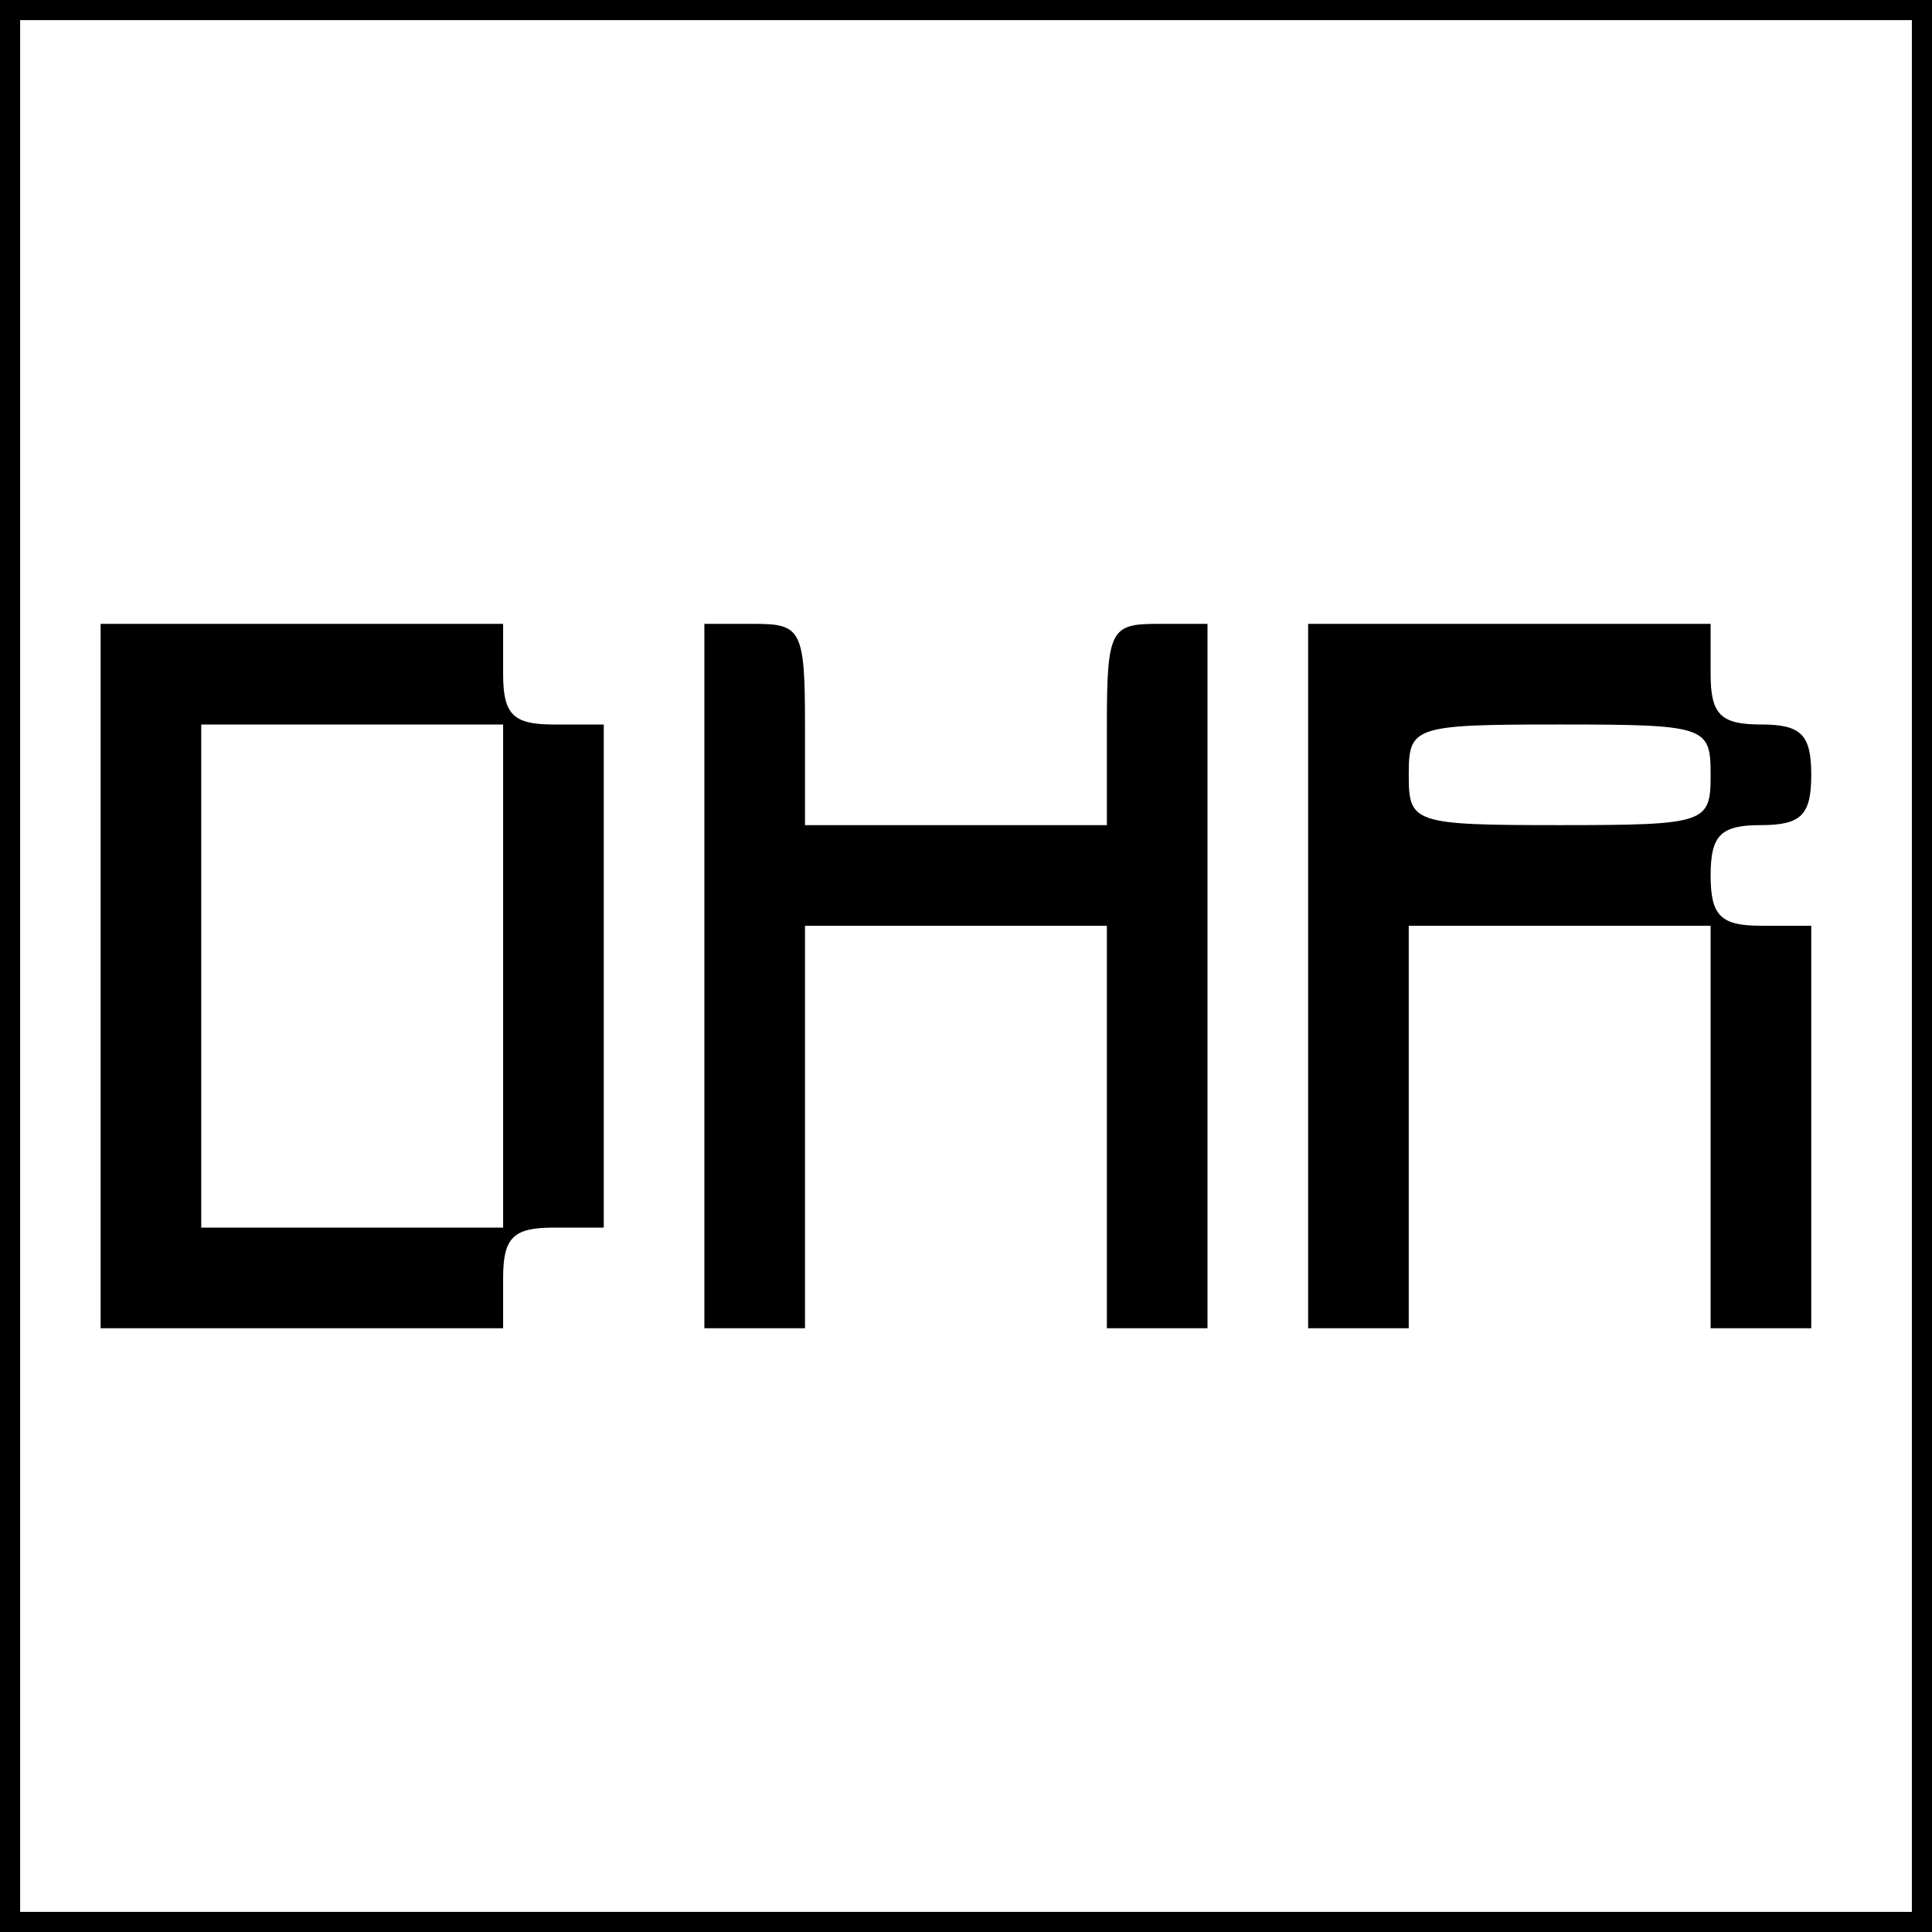 <?xml version="1.0" standalone="no"?>
<!DOCTYPE svg PUBLIC "-//W3C//DTD SVG 20010904//EN"
 "http://www.w3.org/TR/2001/REC-SVG-20010904/DTD/svg10.dtd">
<svg version="1.0" xmlns="http://www.w3.org/2000/svg"
 width="96pt" height="96pt" viewBox="0 0 96 96"
 preserveAspectRatio="xMidYMid meet">

<g transform="translate(0,96) scale(0.1,-0.1)"
fill="#000000" stroke="none">
<path d="M0 480 l0 -480 480 0 480 0 0 480 0 480 -480 0 -480 0 0 -480z m950
0 l0 -470 -470 0 -470 0 0 470 0 470 470 0 470 0 0 -470z"/>
<path d="M50 475 l0 -175 100 0 100 0 0 25 c0 20 5 25 25 25 l25 0 0 125 0
125 -25 0 c-20 0 -25 5 -25 25 l0 25 -100 0 -100 0 0 -175z m200 0 l0 -125
-75 0 -75 0 0 125 0 125 75 0 75 0 0 -125z"/>
<path d="M350 475 l0 -175 25 0 25 0 0 100 0 100 75 0 75 0 0 -100 0 -100 25
0 25 0 0 175 0 175 -25 0 c-23 0 -25 -3 -25 -50 l0 -50 -75 0 -75 0 0 50 c0
47 -2 50 -25 50 l-25 0 0 -175z"/>
<path d="M650 475 l0 -175 25 0 25 0 0 100 0 100 75 0 75 0 0 -100 0 -100 25
0 25 0 0 100 0 100 -25 0 c-20 0 -25 5 -25 25 0 20 5 25 25 25 20 0 25 5 25
25 0 20 -5 25 -25 25 -20 0 -25 5 -25 25 l0 25 -100 0 -100 0 0 -175z m200
100 c0 -24 -2 -25 -75 -25 -73 0 -75 1 -75 25 0 24 2 25 75 25 73 0 75 -1 75
-25z"/>
</g>
</svg>

